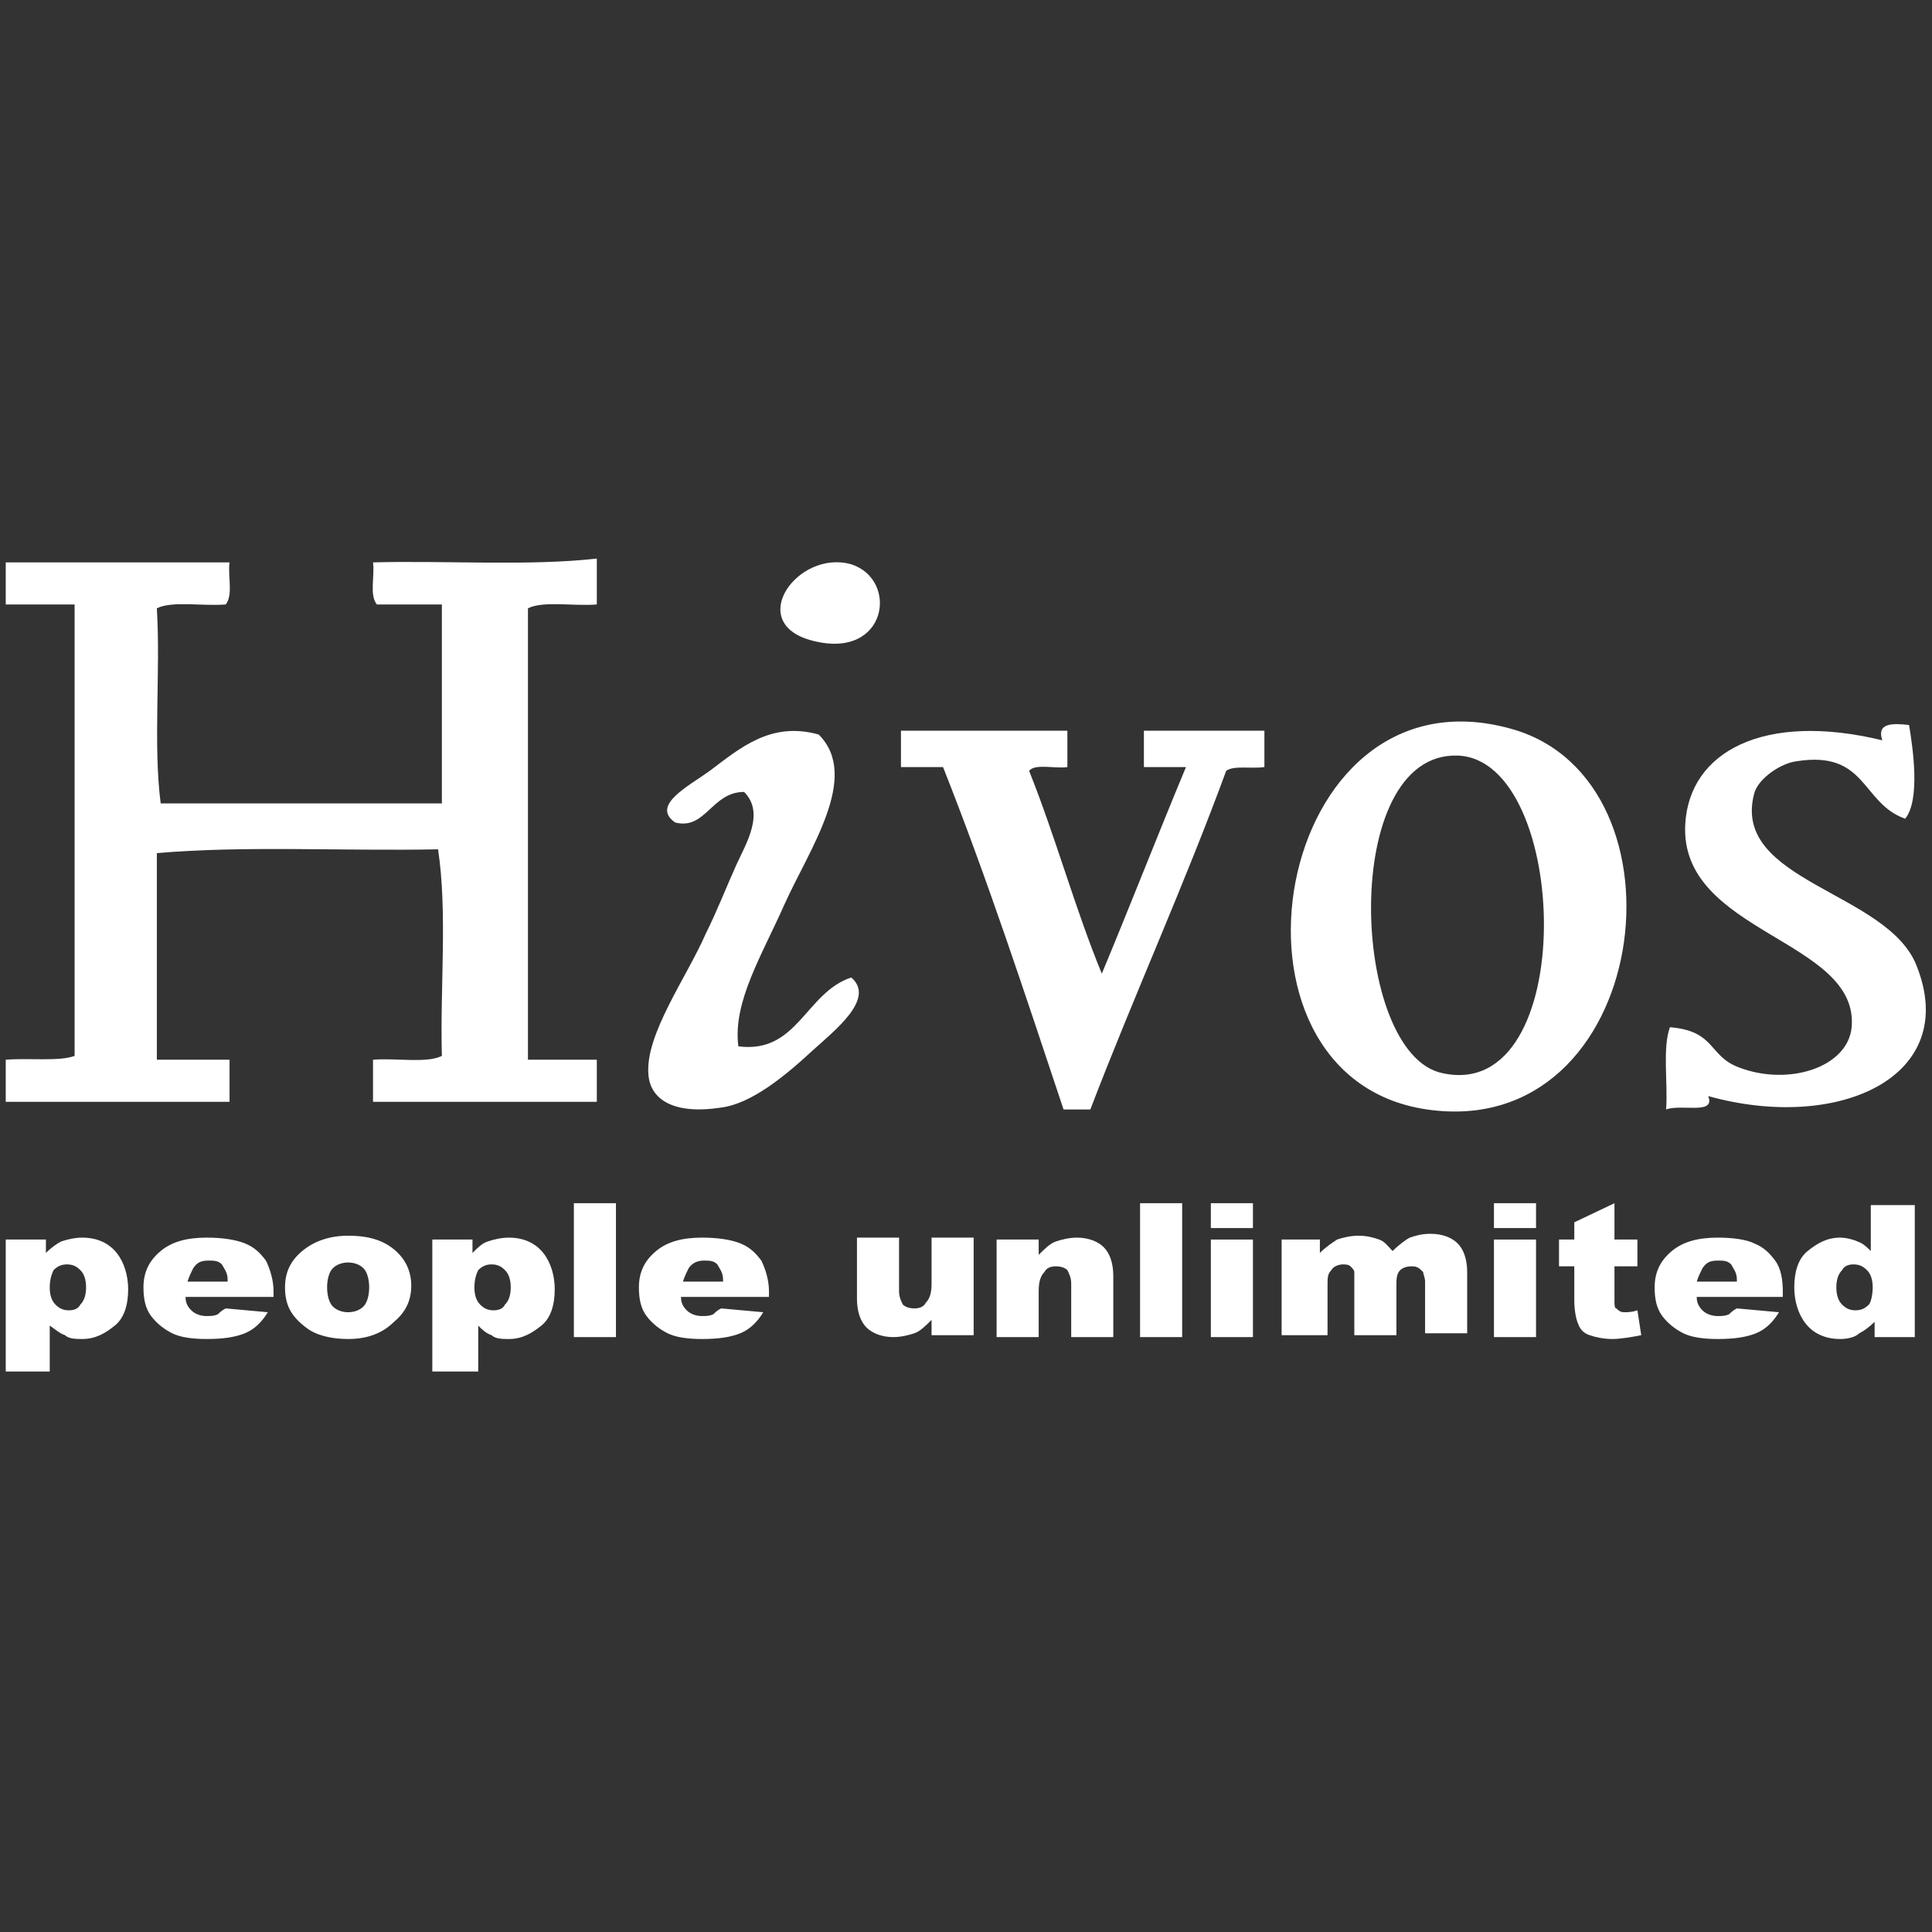 <svg xmlns="http://www.w3.org/2000/svg" xmlns:xlink="http://www.w3.org/1999/xlink" id="Capa_1" x="0" y="0" enable-background="new 0 0 101 101" version="1.1" viewBox="0 0 101 101" xml:space="preserve"><rect x="0" y="0" width="101" height="101" fill="#333333" stroke="none"/><style type="text/css">.st0,.st25{fill:#fff}.st25{fill-rule:evenodd;clip-rule:evenodd}</style><g><g><path d="M74.6,58c11.7,1.7,14.1-17.2,4.4-19.9C66.5,34.6,62.9,56.3,74.6,58z M76.2,39.5c5.9,0.2,6.4,18.2-0.8,16.6 C70.6,55.1,70,39.3,76.2,39.5z" class="st25"/><path d="M44.5,51.1c-2.4,0.8-2.8,4-5.9,3.6c-0.3-2.3,1.2-4.7,2.4-7.4c1.3-2.9,4-6.7,1.8-8.9 c-2.5-0.7-4.1,0.7-5.7,1.9c-1.1,0.8-3.1,1.8-1.8,2.7c1.6,0.4,1.9-1.6,3.6-1.6c1.1,1.1,0.1,2.7-0.4,3.8c-0.5,1.1-1,2.4-1.6,3.6 c-1,2.3-3.2,5.3-3,7.4c0.1,1.2,1.2,2.1,3.8,1.7c1.6-0.2,3.4-1.7,4.8-3C43.6,53.9,45.8,52.2,44.5,51.1z" class="st25"/><path d="M57,58c2.3-6,4.9-11.7,7.1-17.7c0.4-0.3,1.3-0.1,2-0.2c0-0.6,0-1.3,0-1.9c-2,0-4.9,0-6.3,0 c0,0.6,0,1.3,0,1.9c0.7,0,1.4,0,2.2,0c-1.5,3.6-2.9,7.2-4.4,10.8c-1.4-3.4-2.4-7.1-3.8-10.6c0.3-0.4,1.4-0.1,2-0.2 c0-0.6,0-1.3,0-1.9c-2.8,0-6.6,0-8.7,0c0,0.6,0,1.3,0,1.9c0.7,0,1.5,0,2.2,0c2.3,5.8,4.3,11.9,6.3,17.9C56.1,58,56.5,58,57,58z" class="st25"/><path d="M89.3,57.3c6.8,1.9,13.2-1,10.9-6.8c-1.5-3.9-9.7-4.4-8.5-9c0.2-0.8,1.4-1.6,2.2-1.7c3.7-0.6,3.4,2.2,5.7,3 c0.8-1,0.4-3.7,0.2-4.9c-0.9-0.1-1.7-0.1-1.4,0.8c-6.2-1.5-10.1,0.6-10.3,4.4c-0.3,5.7,9.1,6,8.7,10.6c-0.2,2.1-3.3,3.1-5.9,2.1 c-1.6-0.6-1.2-1.9-3.6-2.1c-0.4,1.1-0.1,2.9-0.2,4.3C87.9,57.7,89.7,58.3,89.3,57.3z" class="st25"/><path d="M12,57.6c0-0.7,0-1.5,0-2.2c-1.3,0-2.5,0-3.8,0c0-3.6,0-7.2,0-10.8c4.5-0.4,9.8-0.1,14.7-0.2 c0.5,3.3,0.1,7.2,0.2,10.8c-0.8,0.4-2.4,0.1-3.6,0.2c0,0.7,0,1.5,0,2.2c3.9,0,7.8,0,11.7,0c0-0.7,0-1.5,0-2.2c-1.2,0-2.4,0-3.6,0 c0-7.9,0-15.7,0-23.6c0.8-0.4,2.4-0.1,3.6-0.2c0-0.8,0-1.6,0-2.4c-3.5,0.4-7.9,0.1-11.7,0.2c0.1,0.7-0.2,1.7,0.2,2.2 c1.1,0,2.2,0,3.4,0c0,3.5,0,7,0,10.4c-4.9,0-9.8,0-14.7,0C8,38.9,8.4,35.1,8.2,31.8c0.8-0.4,2.4-0.1,3.6-0.2 c0.4-0.5,0.1-1.5,0.2-2.2c-3.9,0-7.8,0-11.7,0c0,0.7,0,1.5,0,2.2c1.2,0,2.4,0,3.6,0c0,7.9,0,15.7,0,23.6c-0.8,0.3-2.4,0.1-3.6,0.2 c0,0.7,0,1.5,0,2.2C4.2,57.6,8.1,57.6,12,57.6z" class="st25"/><path d="M42.5,33.5c3.9,1,4.5-3.2,2-4C41.7,28.7,38.9,32.6,42.5,33.5z" class="st25"/></g><g><path d="M0.3,71.8v-7h2.1v0.7C2.7,65.2,3,65,3.2,64.9c0.3-0.1,0.7-0.2,1.1-0.2c0.8,0,1.4,0.3,1.8,0.8 c0.4,0.5,0.6,1.2,0.6,1.9c0,0.8-0.2,1.5-0.7,1.9C5.5,69.7,5,70,4.3,70c-0.3,0-0.7,0-0.9-0.2c-0.3-0.1-0.5-0.3-0.8-0.5v2.4H0.3z M2.6,67.3c0,0.4,0.1,0.7,0.3,0.9c0.2,0.2,0.4,0.3,0.7,0.3c0.3,0,0.5-0.1,0.6-0.3c0.2-0.2,0.3-0.5,0.3-0.9c0-0.4-0.1-0.7-0.3-0.9 c-0.2-0.2-0.4-0.3-0.7-0.3c-0.3,0-0.5,0.1-0.7,0.3C2.7,66.6,2.6,66.9,2.6,67.3z" class="st0"/><path d="M14.1,67.8H9.7c0,0.3,0.1,0.5,0.3,0.7c0.2,0.2,0.5,0.3,0.8,0.3c0.2,0,0.4,0,0.6-0.1c0.1-0.1,0.2-0.2,0.4-0.3 l2.2,0.2c-0.3,0.5-0.7,0.9-1.2,1.1c-0.5,0.2-1.1,0.3-2,0.3C10,70,9.4,69.9,9,69.7c-0.4-0.2-0.8-0.5-1.1-0.9 c-0.3-0.4-0.4-0.9-0.4-1.5c0-0.8,0.3-1.4,0.9-1.9c0.6-0.5,1.4-0.7,2.4-0.7c0.8,0,1.5,0.1,2,0.3c0.5,0.2,0.8,0.5,1.1,0.9 c0.2,0.4,0.4,1,0.4,1.6V67.8z M11.9,66.9c0-0.4-0.2-0.6-0.3-0.8c-0.2-0.2-0.4-0.2-0.7-0.2c-0.4,0-0.6,0.1-0.8,0.4 c-0.1,0.2-0.2,0.4-0.3,0.7H11.9z" class="st0"/><path d="M14.9,67.3c0-0.8,0.3-1.4,0.9-1.9c0.6-0.5,1.4-0.8,2.4-0.8c1.2,0,2,0.3,2.6,0.9c0.5,0.5,0.7,1.1,0.7,1.7 c0,0.8-0.3,1.4-0.9,1.9C20,69.7,19.2,70,18.2,70c-0.9,0-1.7-0.2-2.2-0.6C15.2,68.8,14.9,68.2,14.9,67.3z M17.1,67.3 c0,0.4,0.1,0.8,0.3,1c0.2,0.2,0.5,0.3,0.8,0.3c0.3,0,0.6-0.1,0.8-0.3c0.2-0.2,0.3-0.6,0.3-1c0-0.4-0.1-0.8-0.3-1 c-0.2-0.2-0.5-0.3-0.8-0.3c-0.3,0-0.6,0.1-0.8,0.3C17.2,66.5,17.1,66.9,17.1,67.3z" class="st0"/><path d="M22.6,71.8v-7h2.1v0.7c0.3-0.3,0.5-0.5,0.8-0.6c0.3-0.1,0.7-0.2,1.1-0.2c0.8,0,1.4,0.3,1.8,0.8 c0.4,0.5,0.6,1.2,0.6,1.9c0,0.8-0.2,1.5-0.7,1.9c-0.5,0.4-1,0.7-1.7,0.7c-0.3,0-0.7,0-0.9-0.2c-0.3-0.1-0.5-0.3-0.7-0.5v2.4H22.6z M24.8,67.3c0,0.4,0.1,0.7,0.3,0.9c0.2,0.2,0.4,0.3,0.7,0.3c0.3,0,0.5-0.1,0.6-0.3c0.2-0.2,0.3-0.5,0.3-0.9c0-0.4-0.1-0.7-0.3-0.9 c-0.2-0.2-0.4-0.3-0.7-0.3c-0.3,0-0.5,0.1-0.7,0.3C24.9,66.6,24.8,66.9,24.8,67.3z" class="st0"/><path d="M30,62.9h2.2v7H30V62.9z" class="st0"/><path d="M40,67.8h-4.4c0,0.3,0.1,0.5,0.3,0.7c0.2,0.2,0.5,0.3,0.8,0.3c0.2,0,0.4,0,0.6-0.1c0.1-0.1,0.2-0.2,0.4-0.3 l2.2,0.2c-0.3,0.5-0.7,0.9-1.2,1.1c-0.5,0.2-1.1,0.3-2,0.3c-0.8,0-1.4-0.1-1.8-0.3c-0.4-0.2-0.8-0.5-1.1-0.9 c-0.3-0.4-0.4-0.9-0.4-1.5c0-0.8,0.3-1.4,0.9-1.9c0.6-0.5,1.4-0.7,2.4-0.7c0.8,0,1.5,0.1,2,0.3c0.5,0.2,0.8,0.5,1.1,0.9 c0.2,0.4,0.4,1,0.4,1.6V67.8z M37.8,66.9c0-0.4-0.2-0.6-0.3-0.8c-0.2-0.2-0.4-0.2-0.7-0.2c-0.3,0-0.6,0.1-0.8,0.4 c-0.1,0.2-0.2,0.4-0.3,0.7H37.8z" class="st0"/><path d="M50.8,69.8h-2.1V69c-0.3,0.3-0.6,0.6-0.9,0.7c-0.3,0.1-0.7,0.2-1.1,0.2c-0.6,0-1.1-0.2-1.4-0.5 c-0.3-0.3-0.5-0.8-0.5-1.5v-3.2h2.2v2.8c0,0.3,0.1,0.5,0.2,0.7c0.1,0.1,0.3,0.2,0.6,0.2c0.3,0,0.5-0.1,0.6-0.3 c0.2-0.2,0.3-0.5,0.3-1v-2.4h2.2V69.8z" class="st0"/><path d="M52.2,64.8h2.1v0.8c0.3-0.3,0.6-0.6,0.9-0.7c0.3-0.1,0.7-0.2,1.1-0.2c0.6,0,1.1,0.2,1.4,0.5 c0.3,0.3,0.5,0.8,0.5,1.5v3.2H56v-2.8c0-0.3-0.1-0.5-0.2-0.7c-0.1-0.1-0.3-0.2-0.6-0.2c-0.3,0-0.5,0.1-0.6,0.3 c-0.2,0.2-0.3,0.5-0.3,1v2.4h-2.2V64.8z" class="st0"/><path d="M59.6,62.9h2.2v7h-2.2V62.9z" class="st0"/><path d="M63.3,62.9h2.2v1.3h-2.2V62.9z M63.3,64.8h2.2v5.1h-2.2V64.8z" class="st0"/><path d="M67,64.8H69v0.7c0.3-0.3,0.6-0.5,0.9-0.7c0.3-0.1,0.7-0.2,1.1-0.2c0.5,0,0.8,0.1,1.1,0.2 c0.3,0.1,0.5,0.4,0.7,0.6c0.3-0.3,0.7-0.6,0.9-0.7c0.3-0.1,0.6-0.2,1.1-0.2c0.6,0,1.1,0.2,1.4,0.5c0.3,0.3,0.5,0.8,0.5,1.5v3.2 h-2.2V67c0-0.2-0.1-0.4-0.1-0.5c-0.2-0.2-0.3-0.3-0.6-0.3c-0.3,0-0.5,0.1-0.6,0.2C73,66.6,73,66.9,73,67.2v2.6h-2.2v-2.8 c0-0.2,0-0.4,0-0.5c0-0.1-0.1-0.2-0.2-0.3c-0.1-0.1-0.3-0.1-0.4-0.1c-0.2,0-0.5,0.1-0.6,0.3c-0.2,0.2-0.2,0.4-0.2,0.8v2.6H67V64.8 z" class="st0"/><path d="M78.1,62.9h2.2v1.3h-2.2V62.9z M78.1,64.8h2.2v5.1h-2.2V64.8z" class="st0"/><path d="M84.4,62.9v1.9h1.2v1.4h-1.2V68c0,0.2,0,0.4,0.1,0.4c0.1,0.1,0.2,0.2,0.4,0.2c0.2,0,0.4,0,0.7-0.1l0.2,1.3 c-0.5,0.1-1.1,0.2-1.5,0.2c-0.5,0-0.9-0.1-1.2-0.2c-0.3-0.1-0.5-0.3-0.6-0.6c-0.1-0.2-0.2-0.7-0.2-1.2v-1.8h-0.8v-1.4h0.8v-0.9 L84.4,62.9z" class="st0"/><path d="M93.1,67.8h-4.4c0,0.3,0.1,0.5,0.3,0.7c0.2,0.2,0.5,0.3,0.8,0.3c0.2,0,0.4,0,0.6-0.1c0.1-0.1,0.2-0.2,0.4-0.3 l2.2,0.2c-0.3,0.5-0.7,0.9-1.2,1.1c-0.5,0.2-1.1,0.3-2,0.3c-0.8,0-1.4-0.1-1.8-0.3c-0.4-0.2-0.8-0.5-1.1-0.9 c-0.3-0.4-0.4-0.9-0.4-1.5c0-0.8,0.3-1.4,0.9-1.9c0.6-0.5,1.4-0.7,2.4-0.7c0.8,0,1.5,0.1,1.9,0.3c0.5,0.2,0.8,0.5,1.1,0.9 c0.3,0.4,0.4,1,0.4,1.6V67.8z M90.8,66.9c0-0.4-0.2-0.6-0.3-0.8c-0.2-0.2-0.4-0.2-0.7-0.2c-0.4,0-0.6,0.1-0.8,0.4 c-0.1,0.2-0.2,0.4-0.3,0.7H90.8z" class="st0"/><path d="M100.1,62.9v7h-2.1v-0.8c-0.3,0.3-0.6,0.5-0.8,0.6C97,69.9,96.6,70,96.2,70c-0.8,0-1.4-0.3-1.8-0.8 c-0.4-0.5-0.6-1.2-0.6-1.9c0-0.8,0.2-1.5,0.7-1.9c0.5-0.4,1-0.7,1.7-0.7c0.3,0,0.7,0.1,0.9,0.2c0.3,0.1,0.5,0.3,0.7,0.5v-2.4 H100.1z M97.9,67.3c0-0.4-0.1-0.7-0.3-0.9c-0.2-0.2-0.4-0.3-0.7-0.3c-0.3,0-0.5,0.1-0.6,0.3c-0.2,0.2-0.3,0.5-0.3,0.9 c0,0.4,0.1,0.7,0.3,0.9c0.2,0.2,0.4,0.3,0.7,0.3c0.3,0,0.5-0.1,0.7-0.3C97.8,68.1,97.9,67.7,97.9,67.3z" class="st0"/></g></g></svg>